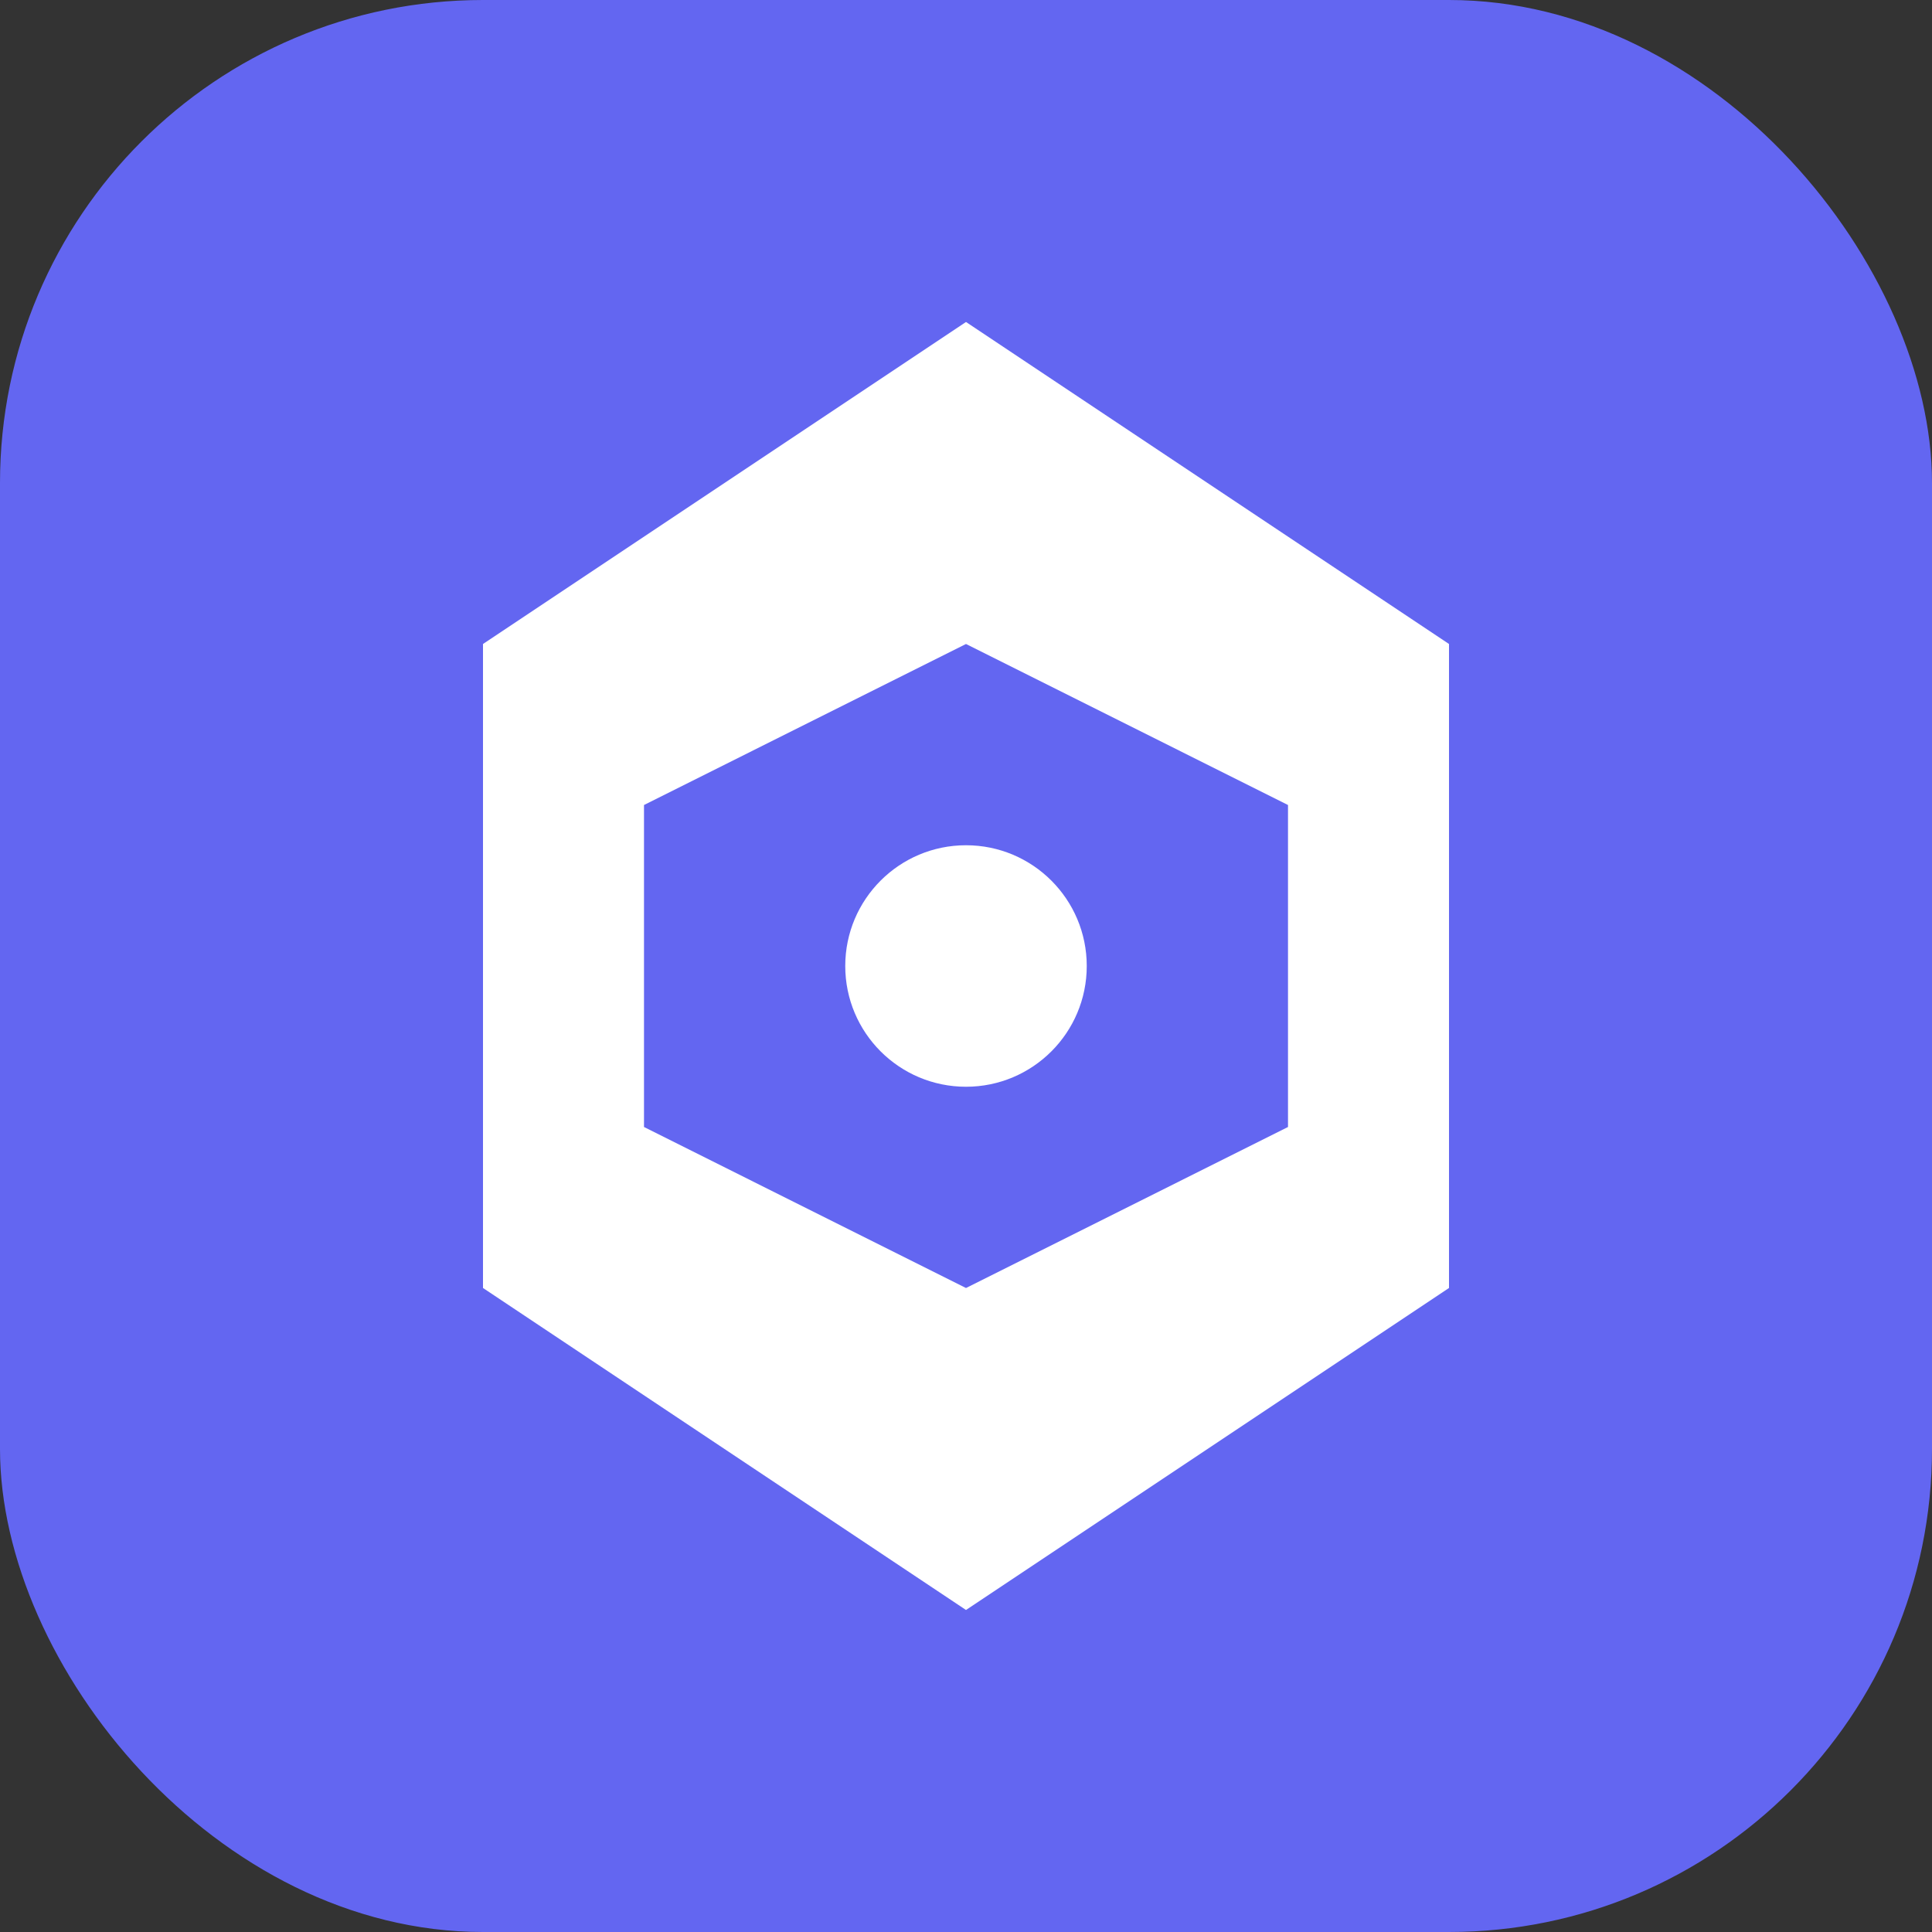 <svg width="48" height="48" viewBox="0 0 48 48" fill="none" xmlns="http://www.w3.org/2000/svg">
  <rect x="0" y="0" width="48" height="48" fill="#333333" stroke="none"/>
  <rect width="48" height="48" rx="12" fill="#6366F1"/>
  <path d="M12 16L24 8L36 16V32L24 40L12 32V16Z" fill="white"/>
  <path d="M16 20L24 16L32 20V28L24 32L16 28V20Z" fill="#6366F1"/>
  <circle cx="24" cy="24" r="3" fill="white"/>
</svg> 
